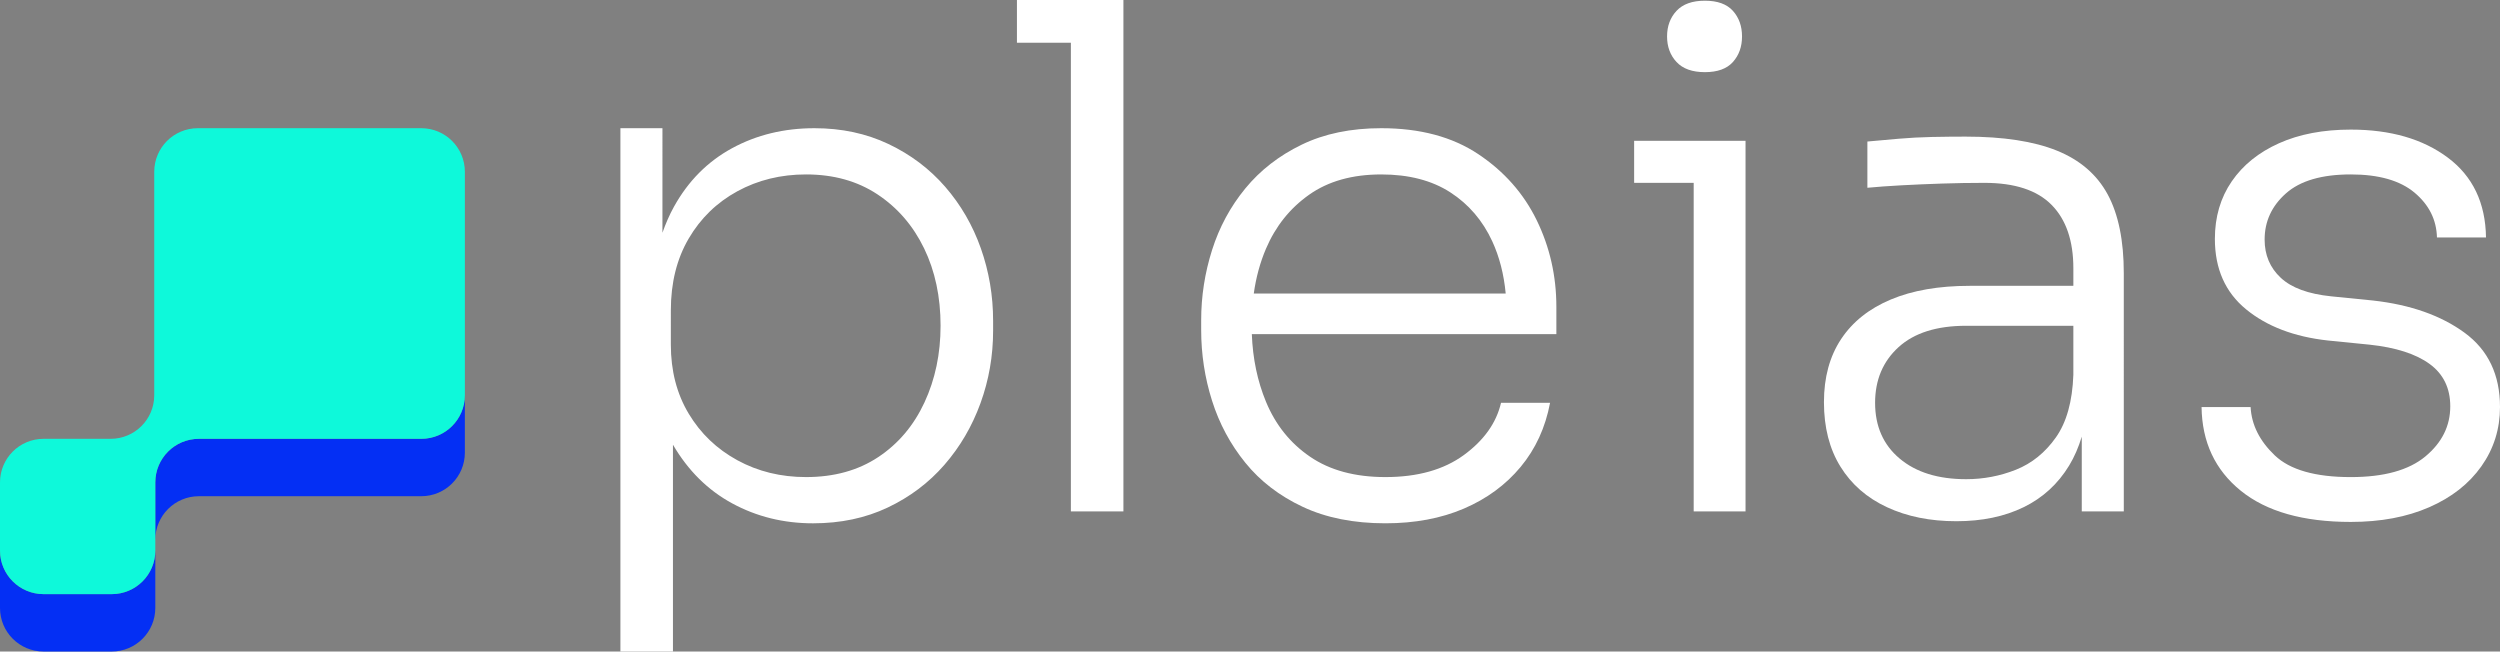 <?xml version="1.0" encoding="utf-8"?>
<!-- Generator: Adobe Illustrator 26.1.0, SVG Export Plug-In . SVG Version: 6.00 Build 0)  -->
<svg version="1.1" id="Слой_1" xmlns="http://www.w3.org/2000/svg" xmlns:xlink="http://www.w3.org/1999/xlink" x="0px" y="0px"
	 viewBox="0 0 2763.82 720.28" style="enable-background:new 0 0 2763.82 720.28;" xml:space="preserve">
<rect x="0" y="0" width="2763.82" height="720.28" fill="#808080" stroke="none"/>
<style type="text/css">
	.st0{fill:#FFFFFF;}
	.st1{fill:#042FF4;}
	.st2{fill:#0EF9DA;}
</style>
<g>
	<g>
		<path class="st0" d="M1044.85,206.4c-17.3-19.87-38.22-35.63-62.73-47.24c-24.53-11.62-51.77-17.43-81.71-17.43
			c-33.57,0-63.89,7.36-91.01,22.07c-27.1,14.72-48.53,36.28-64.28,64.67c-4.97,8.95-9.17,18.62-12.77,28.85V141.73h-46.47v578.54
			h58.09V491.64c16.72,28.61,38.53,50.22,65.44,64.83c27.11,14.72,56.93,22.07,89.45,22.07c30.46,0,57.96-5.81,82.49-17.43
			c24.52-11.62,45.43-27.36,62.73-47.24c17.29-19.87,30.6-42.6,39.89-68.16c9.29-25.56,13.94-52.28,13.94-80.16v-10.84
			c0-27.88-4.52-54.6-13.55-80.16C1075.31,249,1062.14,226.28,1044.85,206.4z M1022.01,444.94c-11.89,25.56-28.93,45.7-51.12,60.41
			c-22.2,14.72-48.8,22.07-79.77,22.07c-27.88,0-53.19-6.2-75.9-18.59c-22.73-12.39-40.67-29.55-53.84-51.51
			c-13.16-21.94-19.74-47.36-19.74-76.28V343.1c0-30.46,6.58-56.93,19.74-79.39c13.17-22.46,31.1-39.89,53.84-52.28
			c22.72-12.39,48.02-18.59,75.9-18.59c30.45,0,56.79,7.36,78.99,22.07c22.19,14.72,39.37,34.6,51.5,59.64
			c12.13,25.05,18.21,53.57,18.21,85.58C1039.82,391.12,1033.88,419.39,1022.01,444.94z"/>
		<polygon class="st0" points="1124.25,0 1124.25,47.24 1183.88,47.24 1183.88,565.38 1241.97,565.38 1241.97,47.24 1241.97,0 
			1183.88,0 		"/>
		<path class="st0" d="M1634.26,170.39c-28.66-19.1-64.42-28.66-107.27-28.66c-33.57,0-62.87,6.07-87.91,18.2
			c-25.05,12.14-45.82,28.27-62.35,48.41s-28.79,42.86-36.78,68.15c-8.01,25.31-12.01,51.12-12.01,77.45v10.84
			c0,26.85,4,52.93,12.01,78.22c7.99,25.3,20.25,48.15,36.78,68.54c16.52,20.4,37.68,36.67,63.51,48.79
			c25.82,12.13,56.28,18.2,91.39,18.2c32.53,0,61.44-5.42,86.75-16.26c25.28-10.84,46.2-26.2,62.73-46.08
			c16.51-19.87,27.36-43.49,32.53-70.86h-54.22c-5.17,22.21-18.85,41.43-41.04,57.7c-22.21,16.26-51.12,24.4-86.75,24.4
			c-33.57,0-61.32-7.48-83.25-22.46c-21.96-14.97-38.22-35.24-48.8-60.8c-9.43-22.76-14.63-47.68-15.66-74.74h336.68v-30.2
			c0-34.08-7.23-65.95-21.68-95.65C1684.46,213.89,1662.91,189.5,1634.26,170.39z M1399.58,274.94
			c10.58-24.78,26.46-44.66,47.64-59.63c21.16-14.97,47.74-22.46,79.77-22.46c30.46,0,55.88,6.58,76.29,19.75
			c20.39,13.17,35.88,31.25,46.47,54.21c7.89,17.15,12.84,36.38,14.84,57.7h-278.51C1388.58,306.72,1393.07,290.19,1399.58,274.94z"
			/>
		<path class="st0" d="M1884.81,79.77c13.95,0,24.27-3.74,30.98-11.23c6.7-7.48,10.07-16.9,10.07-28.27
			c0-11.35-3.37-20.78-10.07-28.27c-6.71-7.48-17.04-11.23-30.98-11.23c-13.94,0-24.39,3.75-31.37,11.23
			c-6.97,7.49-10.45,16.92-10.45,28.27c0,11.36,3.48,20.79,10.45,28.27C1860.42,76.03,1870.88,79.77,1884.81,79.77z"/>
		<polygon class="st0" points="1806.59,155.67 1806.59,202.14 1872.42,202.14 1872.42,565.38 1929.74,565.38 1929.74,202.14 
			1929.74,155.67 1872.42,155.67 		"/>
		<path class="st0" d="M2273.94,166.52c-25.55-10.32-59.25-15.49-101.07-15.49c-11.88,0-24.14,0.13-36.79,0.39
			c-12.66,0.27-24.92,0.91-36.79,1.94c-11.88,1.04-23.5,2.07-34.85,3.1v51.12c10.85-1.03,23.35-1.94,37.57-2.71
			c14.19-0.78,29.16-1.41,44.92-1.94c15.74-0.51,31.37-0.78,46.86-0.78c33.55,0,58.33,8.13,74.35,24.4
			c16,16.26,24.01,39.63,24.01,70.09v19.36h-114.63c-34.07,0-63.12,5.03-87.13,15.1c-24,10.07-42.34,24.66-54.99,43.76
			c-12.66,19.11-18.98,42.34-18.98,69.71c0,27.88,6.06,51.64,18.2,71.25c12.13,19.63,29.3,34.6,51.5,44.92
			c22.19,10.32,47.75,15.49,76.68,15.49c28.39,0,53.18-5.17,74.36-15.49c21.16-10.32,37.94-25.68,50.34-46.08
			c5.79-9.53,10.4-20.2,13.94-31.92v82.65h46.47V302.05c0-36.13-5.94-65.18-17.81-87.13
			C2318.21,192.98,2299.5,176.85,2273.94,166.52z M2272.78,483.67c-11.88,16.78-26.59,28.65-44.14,35.63
			c-17.56,6.97-35.89,10.46-54.99,10.46c-30.98,0-55.51-7.61-73.58-22.85c-18.08-15.22-27.1-35.75-27.1-61.57
			c0-25.29,8.64-45.82,25.94-61.57c17.29-15.74,42.21-23.62,74.74-23.62h118.5v54.21C2291.1,443.78,2284.66,466.9,2272.78,483.67z"
			/>
		<path class="st0" d="M2724.71,367.88c-26.08-19.1-59.77-30.98-101.07-35.63l-46.47-4.65c-25.3-2.58-43.89-9.41-55.76-20.52
			c-11.88-11.1-17.81-25.17-17.81-42.21c0-20.14,7.87-37.18,23.63-51.12c15.74-13.94,39.61-20.91,71.64-20.91
			c30.97,0,54.47,6.72,70.48,20.14c15.99,13.43,24.26,29.95,24.78,49.57h54.21c-0.52-38.2-14.6-67.64-42.2-88.29
			c-27.64-20.65-63.39-30.98-107.27-30.98c-30.47,0-56.93,5.03-79.39,15.1c-22.46,10.07-39.89,24.14-52.28,42.21
			c-12.39,18.08-18.59,39.24-18.59,63.51c0,33.05,11.49,59,34.47,77.84c22.97,18.85,53.06,30.34,90.23,34.46l46.46,4.65
			c28.92,3.1,50.99,10.2,66.23,21.3c15.22,11.11,22.84,26.72,22.84,46.86c0,21.69-9.17,40.15-27.5,55.38
			c-18.33,15.24-45.82,22.85-82.48,22.85c-39.25,0-67.26-8-84.04-24.01c-16.78-16-25.69-33.81-26.71-53.44h-54.22
			c0.51,38.73,14.97,69.58,43.37,92.55c28.38,22.97,68.93,34.47,121.6,34.47c33.03,0,61.96-5.42,86.74-16.27
			c24.78-10.84,44.01-25.94,57.7-45.31c13.67-19.36,20.52-41.17,20.52-65.44C2763.82,414.35,2750.78,386.99,2724.71,367.88z"/>
	</g>
	<g>
		<path class="st1" d="M465.75,485.12H219.86c-26.6,0-48.17,21.57-48.17,48.17v63.46c0-26.6,21.57-48.17,48.17-48.17h245.89
			c26.6,0,48.17-21.57,48.17-48.17v-63.46C513.92,463.56,492.35,485.12,465.75,485.12z"/>
		<path class="st1" d="M123.53,656.82H48.17C21.56,656.82,0,635.25,0,608.65v63.46c0,26.6,21.56,48.17,48.17,48.17h75.36
			c26.6,0,48.17-21.57,48.17-48.17v-63.46C171.7,635.25,150.13,656.82,123.53,656.82z"/>
		<path class="st2" d="M465.75,141.73H218.69c-26.6,0-48.17,21.57-48.17,48.17v63.46v183.6c0,26.6-21.57,48.17-48.17,48.17H48.17
			C21.56,485.12,0,506.69,0,533.29v63.46v11.9c0,26.6,21.56,48.17,48.17,48.17h75.36c26.6,0,48.17-21.57,48.17-48.17v-11.9v-63.46
			c0-26.6,21.57-48.17,48.17-48.17h245.89c26.6,0,48.17-21.57,48.17-48.17v-183.6V189.9C513.92,163.3,492.35,141.73,465.75,141.73z"
			/>
	</g>
</g>
</svg>
